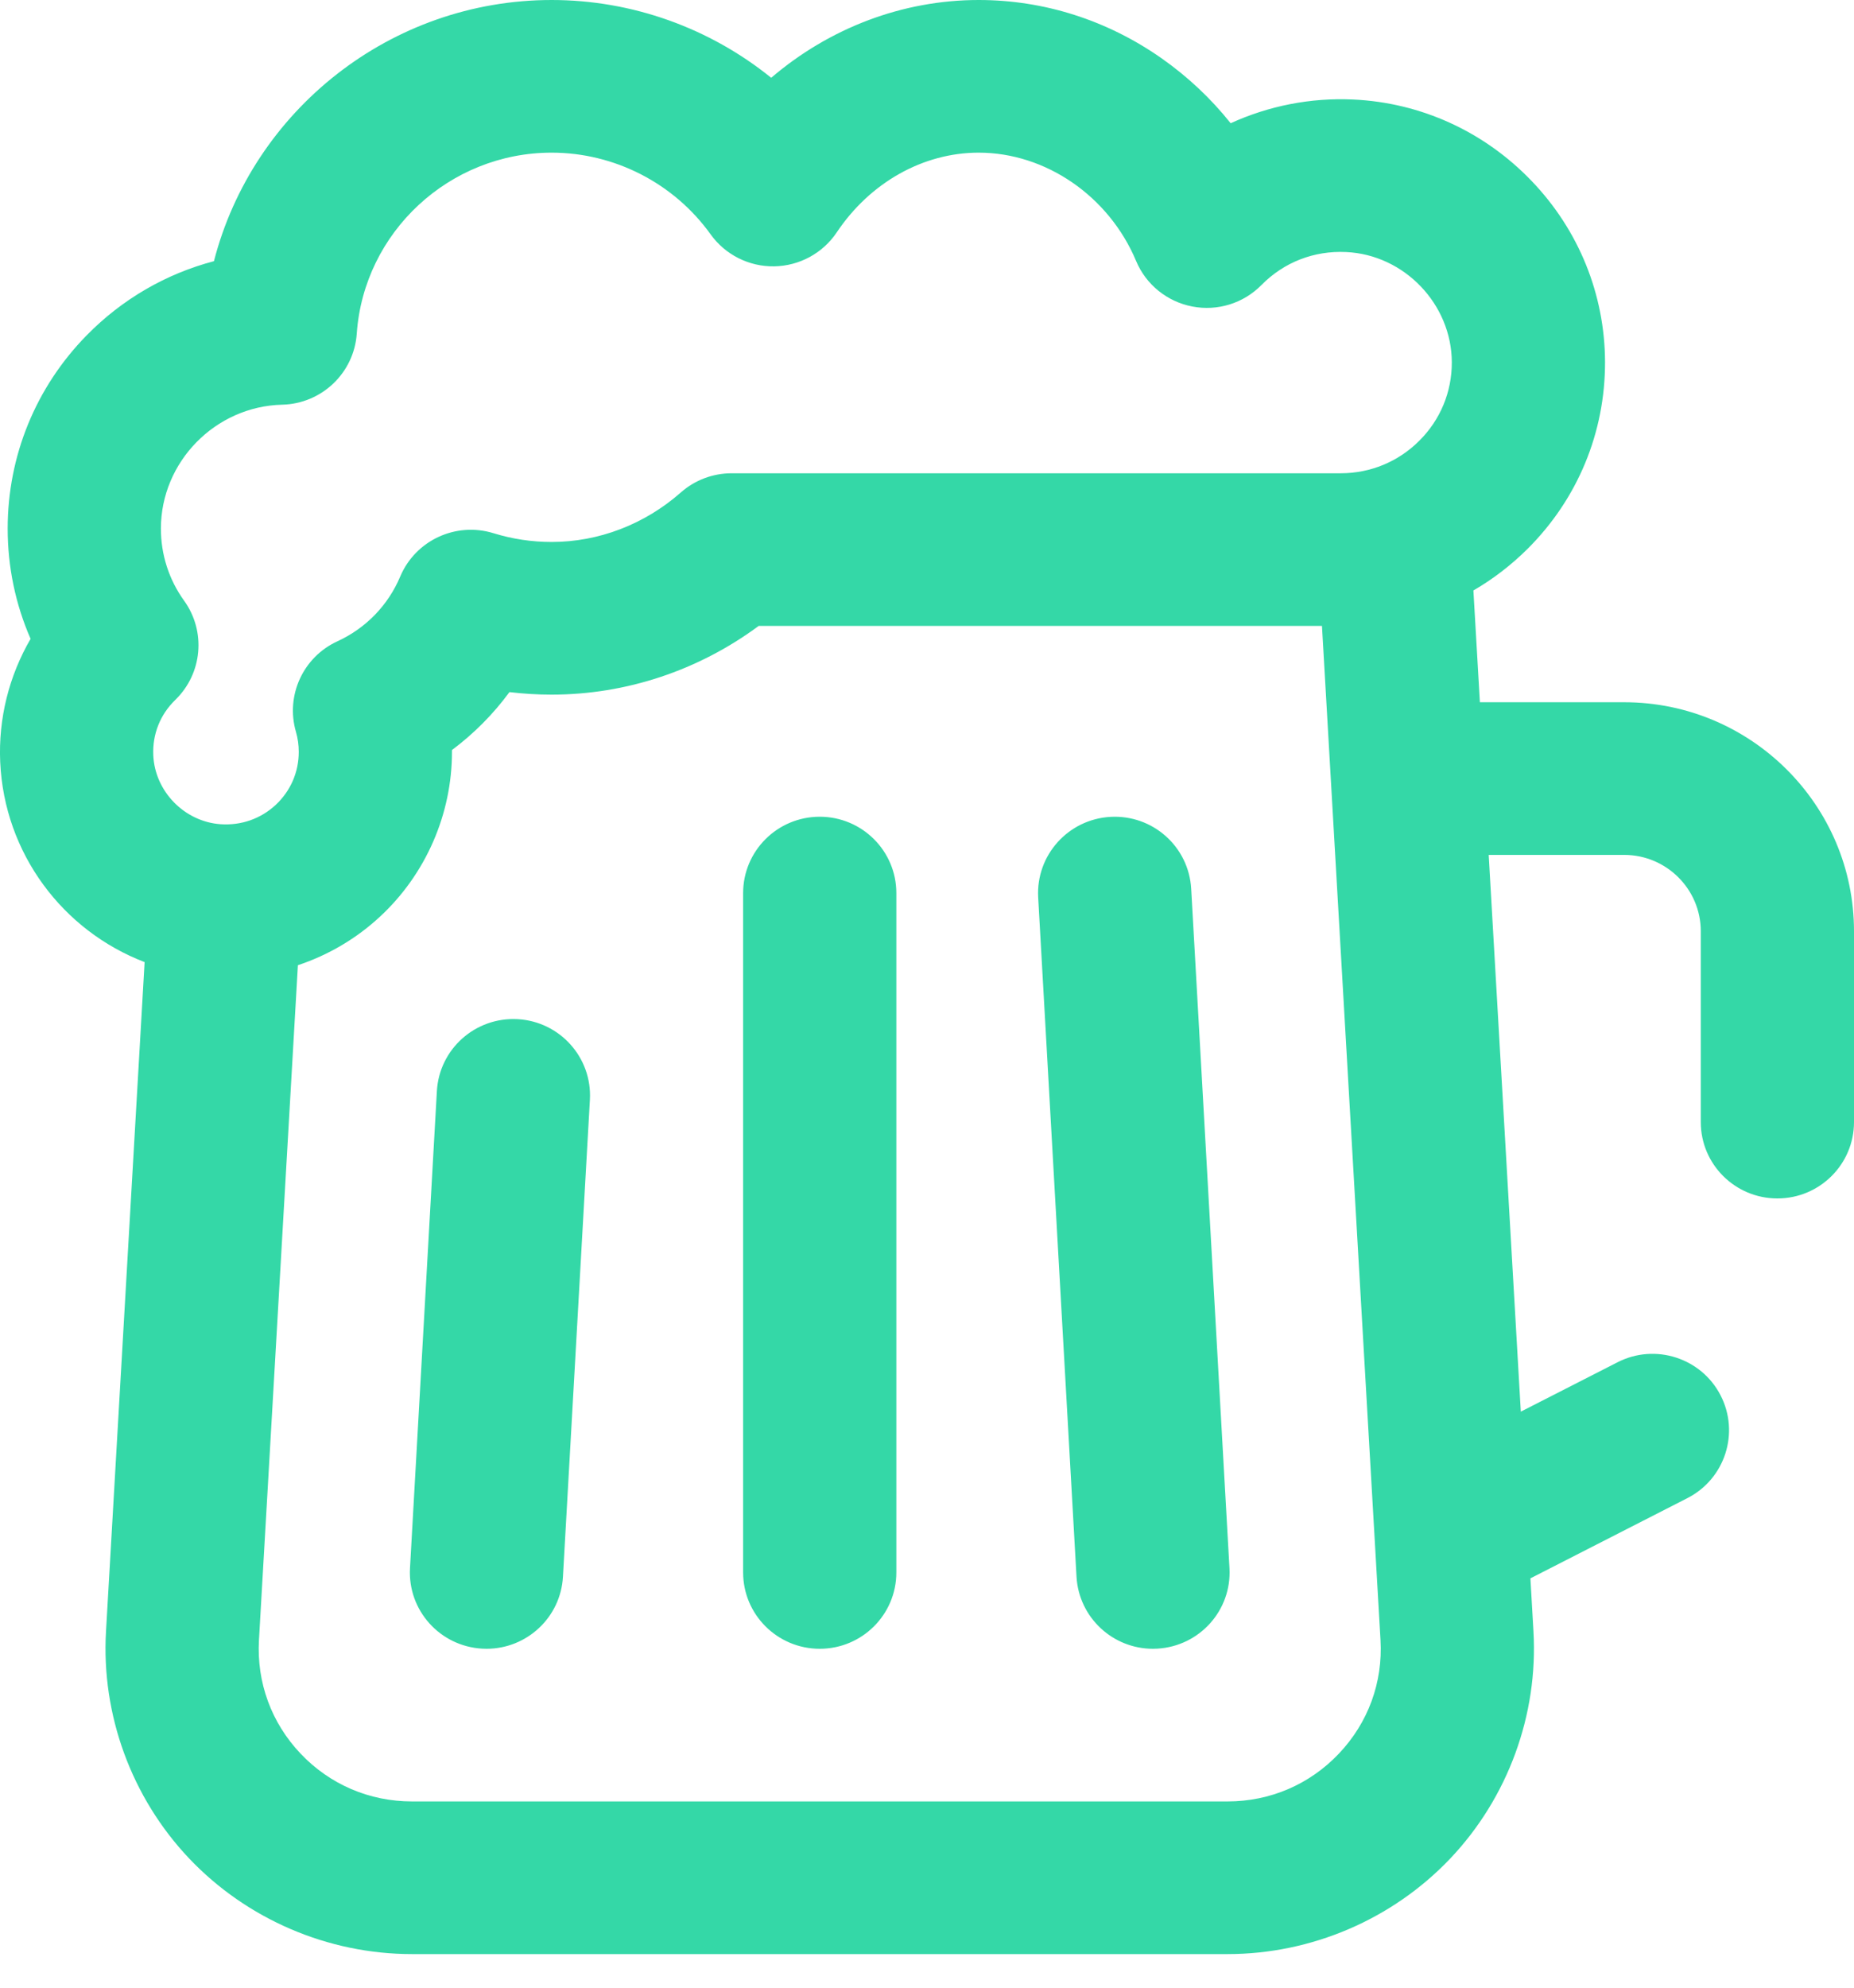 <?xml version="1.0" encoding="UTF-8"?>
<svg width="28px" height="30px" viewBox="0 0 28 30" version="1.1" xmlns="http://www.w3.org/2000/svg" xmlns:xlink="http://www.w3.org/1999/xlink">
    <!-- Generator: Sketch 58 (84663) - https://sketch.com -->
    <title>beer</title>
    <desc>Created with Sketch.</desc>
    <g id="Page-1" stroke="none" stroke-width="1" fill="none" fill-rule="evenodd">
        <g id="Desktop-Web" transform="translate(-723, -3989)" fill="#34D8A7" fill-rule="nonzero">
            <g id="Group-15" transform="translate(0, 3368)">
                <g id="beer" transform="translate(723, 621)">
                    <path d="M13.537,13.479 L13.537,23.733 C13.537,24.369 13.019,24.885 12.38,24.885 C11.741,24.885 11.223,24.369 11.223,23.733 L11.223,13.479 C11.223,12.843 11.741,12.327 12.38,12.327 C13.019,12.327 13.537,12.843 13.537,13.479 Z M17.99,13.415 C17.954,12.78 17.41,12.293 16.77,12.329 C16.132,12.365 15.644,12.909 15.679,13.544 L16.258,23.797 C16.293,24.411 16.803,24.885 17.412,24.885 C17.434,24.885 17.456,24.884 17.478,24.883 C18.116,24.847 18.604,24.304 18.568,23.668 L17.99,13.415 Z M7.818,15.382 C7.179,15.347 6.634,15.833 6.598,16.468 L6.192,23.668 C6.156,24.304 6.644,24.847 7.282,24.883 C7.304,24.884 7.326,24.885 7.348,24.885 C7.957,24.885 8.468,24.411 8.502,23.797 L8.909,16.597 C8.944,15.962 8.456,15.418 7.818,15.382 Z M28,14.055 L28,16.936 C28,17.572 27.482,18.088 26.843,18.088 C26.204,18.088 25.686,17.572 25.686,16.936 L25.686,14.055 C25.686,13.42 25.167,12.903 24.529,12.903 L22.483,12.903 L22.968,21.306 L24.428,20.561 C24.996,20.27 25.694,20.494 25.985,21.06 C26.277,21.626 26.052,22.321 25.484,22.611 L23.113,23.822 L23.159,24.621 C23.232,25.881 22.774,27.131 21.904,28.049 C21.033,28.967 19.807,29.493 18.539,29.493 L6.222,29.493 C4.953,29.493 3.727,28.967 2.856,28.049 C1.986,27.131 1.528,25.881 1.601,24.621 L2.184,14.521 C0.948,14.048 0.065,12.881 0.003,11.501 C-0.026,10.844 0.137,10.2 0.462,9.642 C0.234,9.121 0.116,8.558 0.116,7.978 C0.116,6.881 0.54,5.844 1.31,5.06 C1.846,4.514 2.508,4.132 3.231,3.942 C3.817,1.669 5.899,0 8.331,0 C9.549,0 10.719,0.424 11.647,1.174 C12.525,0.424 13.629,0 14.781,0 C15.766,0 16.72,0.304 17.54,0.878 C17.936,1.156 18.288,1.486 18.586,1.86 C19.16,1.598 19.794,1.472 20.437,1.502 C21.46,1.549 22.416,1.986 23.13,2.73 C23.844,3.473 24.237,4.444 24.24,5.464 C24.242,6.527 23.828,7.527 23.074,8.28 C22.825,8.528 22.549,8.74 22.252,8.912 L22.35,10.599 L24.529,10.599 C26.443,10.599 28,12.15 28,14.055 L28,14.055 Z M4.163,12.149 C4.388,11.939 4.512,11.655 4.512,11.348 C4.512,11.246 4.498,11.143 4.469,11.044 C4.311,10.497 4.577,9.917 5.096,9.679 C5.525,9.482 5.862,9.135 6.044,8.702 C6.275,8.155 6.885,7.872 7.454,8.048 C7.736,8.135 8.031,8.18 8.331,8.18 C9.042,8.18 9.736,7.914 10.283,7.432 C10.494,7.246 10.767,7.143 11.05,7.143 L20.248,7.143 C20.697,7.143 21.118,6.969 21.435,6.652 C21.753,6.336 21.927,5.916 21.926,5.469 C21.924,4.591 21.208,3.844 20.329,3.804 C19.844,3.781 19.39,3.958 19.051,4.302 C18.779,4.578 18.388,4.7 18.006,4.626 C17.626,4.553 17.307,4.295 17.158,3.939 C16.748,2.961 15.793,2.304 14.781,2.304 C13.942,2.304 13.141,2.754 12.637,3.507 C12.426,3.822 12.073,4.013 11.693,4.02 C11.313,4.026 10.954,3.846 10.732,3.537 C10.178,2.765 9.28,2.304 8.331,2.304 C6.787,2.304 5.495,3.504 5.388,5.035 C5.347,5.629 4.859,6.093 4.263,6.108 C3.252,6.132 2.43,6.971 2.43,7.978 C2.43,8.371 2.551,8.748 2.781,9.067 C3.114,9.53 3.058,10.166 2.647,10.564 C2.419,10.785 2.301,11.081 2.315,11.399 C2.339,11.945 2.786,12.402 3.332,12.44 C3.643,12.461 3.937,12.358 4.163,12.149 Z M20.849,24.753 L19.965,9.447 L11.458,9.447 C10.55,10.119 9.455,10.484 8.331,10.484 C8.117,10.484 7.905,10.471 7.694,10.446 C7.45,10.778 7.158,11.072 6.826,11.32 C6.826,11.329 6.826,11.339 6.826,11.348 C6.826,12.287 6.431,13.193 5.741,13.833 C5.383,14.166 4.958,14.415 4.499,14.568 L3.911,24.753 C3.875,25.392 4.097,26.001 4.539,26.467 C4.981,26.933 5.578,27.189 6.222,27.189 L18.539,27.189 C19.182,27.189 19.779,26.933 20.221,26.467 C20.663,26.001 20.886,25.392 20.849,24.753 Z" id="Shape"></path>
                </g>
            </g>
        </g>
    </g>
</svg>